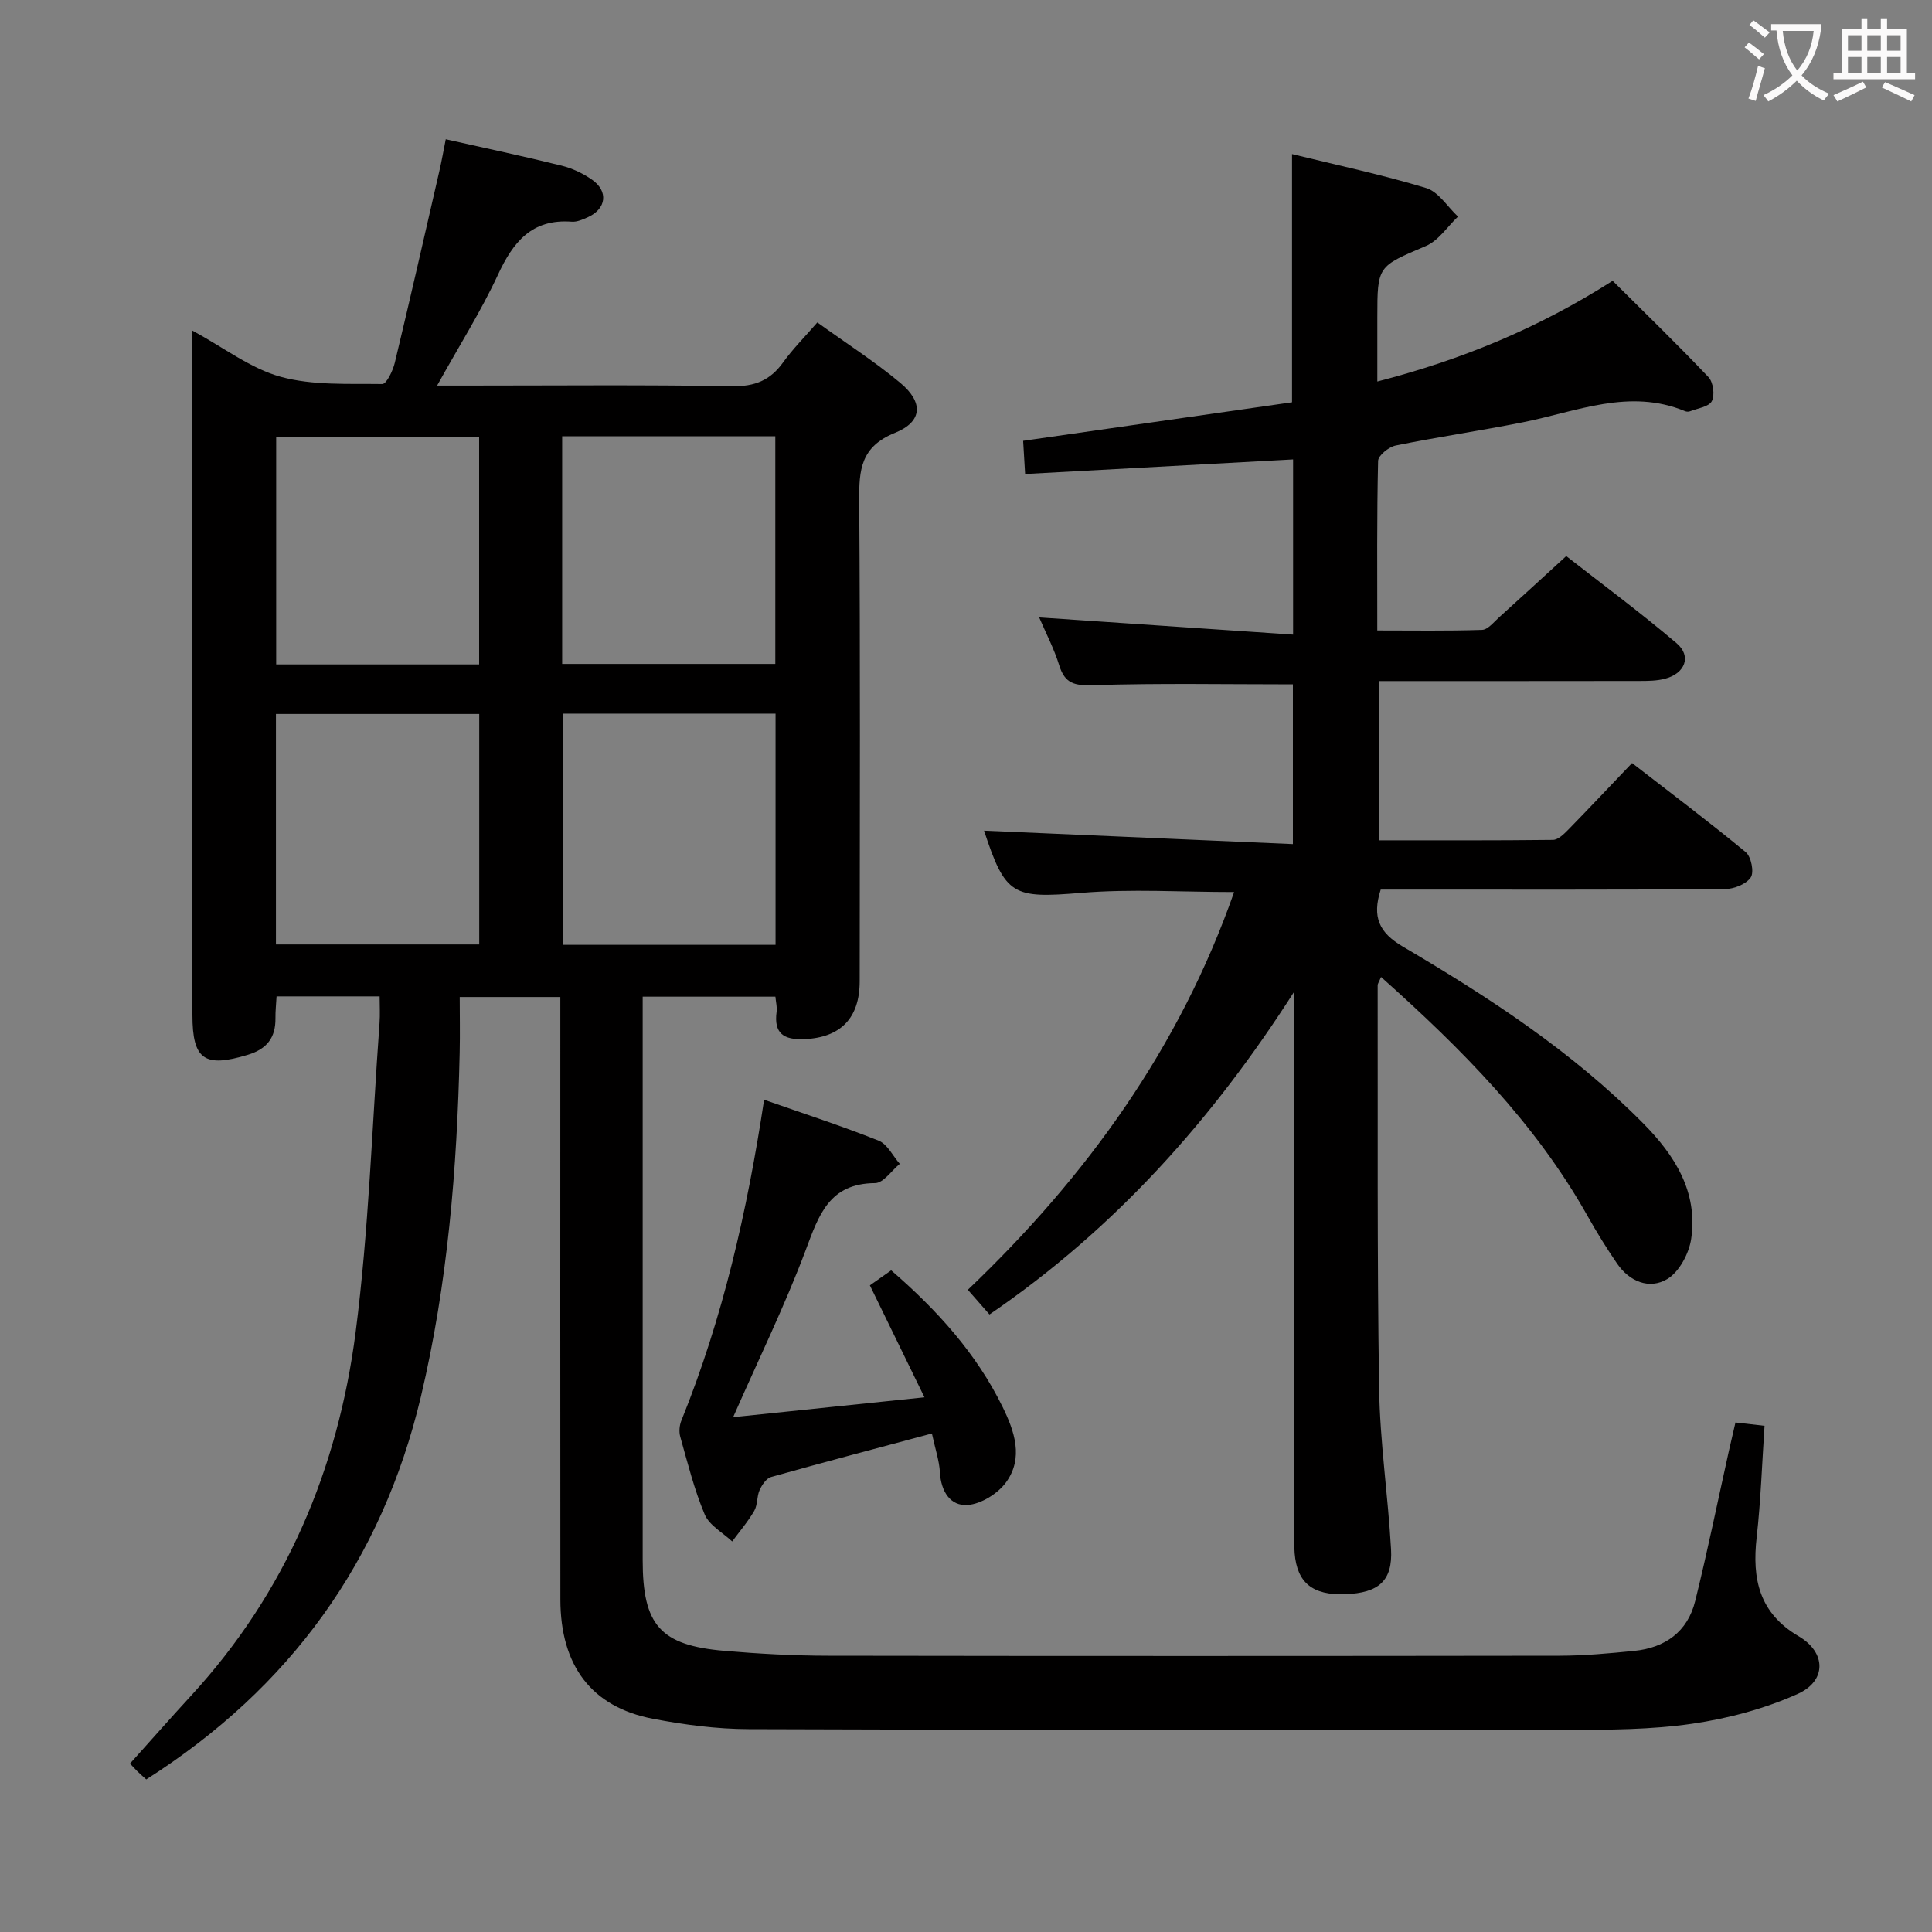 <svg enable-background="new 0 0 400 400" viewBox="0 0 400 400" xmlns="http://www.w3.org/2000/svg"><rect x="0" y="0" width="400" height="400" fill="#808080" stroke="none"/><g fill="#010000"><path d="m30.28 368.41c-.68-.62-1.31-1.15-1.89-1.73-.7-.7-1.36-1.45-1.47-1.55 4.3-4.78 8.45-9.5 12.7-14.12 19.58-21.31 30.34-46.86 34-75.12 2.74-21.22 3.4-42.7 4.96-64.07.13-1.77.02-3.56.02-5.53-7.46 0-14.23 0-21.34 0-.09 1.62-.25 3.06-.23 4.51.05 4.04-1.77 6.39-5.74 7.59-8.96 2.71-11.45 1.02-11.45-8.27 0-44.99 0-89.99 0-134.98 0-1.93 0-3.86 0-6.69 6.6 3.58 12.08 7.86 18.27 9.56 6.67 1.83 14 1.4 21.04 1.5.86.01 2.18-2.73 2.58-4.37 3.18-13.21 6.19-26.47 9.23-39.71.48-2.08.85-4.19 1.33-6.6 8.2 1.84 16.13 3.52 23.99 5.47 2.21.55 4.43 1.6 6.3 2.91 3.43 2.4 2.95 6.03-.85 7.75-1.05.47-2.25 1.02-3.33.94-8.32-.64-12.19 4.22-15.36 11.1-3.52 7.56-8.04 14.7-12.54 22.83h6.11c18.33 0 36.66-.18 54.99.13 4.67.08 7.86-1.21 10.52-4.91 2.01-2.8 4.48-5.27 7.1-8.29 5.92 4.27 11.81 8.04 17.14 12.48 4.86 4.04 4.68 8.06-1.07 10.38-7.1 2.86-7.45 7.67-7.4 14.03.24 33.16.12 66.32.1 99.49 0 7.73-4.02 11.69-11.47 12-4.26.18-6.34-1.17-5.73-5.67.13-.93-.14-1.92-.25-3.12-9.05 0-17.83 0-27.48 0v5.64 110.99c0 13.5 3.63 17.67 16.94 18.81 7.12.61 14.28 1 21.43 1.01 50.49.08 100.99.07 151.48 0 5.14-.01 10.29-.49 15.42-1 6.42-.64 11.07-3.96 12.64-10.32 2.55-10.28 4.66-20.66 6.96-31 .43-1.91.88-3.82 1.38-5.97 2.03.23 3.78.43 6.02.69-.53 7.89-.78 15.52-1.63 23.08-.98 8.61.5 15.68 8.7 20.49 5.71 3.35 5.82 9.25-.23 11.95-6.84 3.06-14.38 5.08-21.81 6.16-8.51 1.24-17.24 1.26-25.88 1.27-56.49.06-112.98.05-169.48-.15-6.61-.02-13.29-.9-19.79-2.14-12.71-2.42-19.18-10.96-19.19-24.72-.04-39.49-.01-78.99-.01-118.48 0-1.97 0-3.95 0-6.24-6.78 0-13.2 0-20.83 0 0 3.79.08 7.68-.01 11.58-.54 23.97-2.48 47.77-8.03 71.18-8.09 34-27.04 60.25-56.86 79.23zm130.29-220.66c-14.79 0-29.34 0-43.96 0v47.87h43.96c0-16.04 0-31.78 0-47.87zm-44.18-10.29h44.13c0-15.92 0-31.47 0-47.13-14.85 0-29.38 0-44.13 0zm-59.26 58.08h42.09c0-16.13 0-31.87 0-47.72-14.23 0-28.1 0-42.09 0zm.05-57.98h42.02c0-15.94 0-31.61 0-47.16-14.28 0-28.15 0-42.02 0z"/><path d="m285.93 202.27c-.47 1.12-.7 1.41-.7 1.7.05 27.83-.13 55.66.3 83.49.17 11.11 1.85 22.18 2.47 33.3.36 6.52-2.53 9.04-9.47 9.3-6.74.25-9.98-2.33-10.49-8.49-.15-1.82-.04-3.66-.04-5.5 0-35.17 0-70.33 0-105.5 0-1.78 0-3.56 0-5.34-16.81 26.34-37.05 49.1-63.14 66.92-1.36-1.55-2.73-3.11-4.48-5.11 24.61-23.46 43.86-50.16 55.13-82.35-10.82 0-21.32-.69-31.68.17-14.12 1.16-15.67.62-20.09-12.88 21.01.91 42.29 1.84 63.94 2.78 0-11.79 0-22.5 0-33.07-13.88 0-27.65-.26-41.4.17-3.78.12-5.8-.31-6.97-4.08-1.07-3.46-2.78-6.73-4.16-9.95 17.47 1.18 34.84 2.36 52.57 3.56 0-12.87 0-24.44 0-36.27-18.38 1-36.58 1.99-55.48 3.02-.14-2.39-.26-4.44-.41-6.87 18.74-2.69 37.24-5.34 55.67-7.98 0-17.31 0-34.05 0-51.39 9.27 2.28 18.64 4.26 27.77 7.03 2.56.78 4.41 3.88 6.59 5.91-2.19 2.08-4.03 4.98-6.64 6.09-9.97 4.26-10.06 4.05-10.06 14.77v13.29c17.52-4.52 33.38-11.07 48.72-20.85 6.61 6.58 13.37 13.12 19.84 19.94.99 1.04 1.35 3.73.69 4.98-.62 1.18-2.94 1.47-4.54 2.1-.28.11-.7.09-.99-.03-11.55-4.79-22.4.07-33.48 2.28-8.78 1.76-17.66 3.04-26.43 4.83-1.43.29-3.63 2.06-3.65 3.19-.27 11.47-.17 22.95-.17 35.1 7.48 0 14.59.12 21.69-.12 1.19-.04 2.4-1.57 3.48-2.55 4.45-4.01 8.85-8.07 13.95-12.73 7.07 5.53 15.18 11.53 22.85 18.04 3.15 2.67 1.78 6.25-2.37 7.35-1.73.46-3.62.47-5.43.47-17.82.03-35.63.02-53.81.02v32.97c12.11 0 24.06.05 36.01-.09 1.07-.01 2.27-1.2 3.15-2.09 4.3-4.4 8.52-8.89 13.23-13.82 7.95 6.16 15.89 12.13 23.54 18.45 1.13.94 1.77 4.16 1.03 5.24-.96 1.41-3.51 2.4-5.38 2.41-22 .16-44 .1-66 .1-1.79 0-3.59 0-5.23 0-1.83 5.69-.33 8.92 4.58 11.8 17.82 10.47 35.1 21.76 49.75 36.58 6.57 6.64 11.38 14.21 9.95 23.94-.45 3.03-2.48 6.84-4.96 8.32-3.7 2.2-7.83.53-10.4-3.24-2.15-3.14-4.16-6.39-6.03-9.71-10.83-19.32-26.12-34.7-42.82-49.6z"/><path d="m151.79 293.41c12.77-1.33 25.61-2.66 39.61-4.11-3.89-7.98-7.48-15.34-11.3-23.18 1.29-.91 2.84-2 4.41-3.11 9.48 8.21 17.62 17.17 23.06 28.27 2.47 5.03 4.38 10.56.74 15.59-1.7 2.35-5.14 4.5-7.94 4.72-3.62.28-5.55-2.83-5.77-6.75-.13-2.42-.96-4.8-1.66-8.05-11.37 3.05-22.36 5.94-33.3 9.01-.98.28-1.89 1.64-2.37 2.7-.6 1.33-.4 3.07-1.11 4.3-1.3 2.24-3.02 4.24-4.57 6.34-1.95-1.83-4.72-3.32-5.68-5.57-2.18-5.16-3.54-10.69-5.07-16.11-.29-1.03-.17-2.37.24-3.37 8.58-21.2 13.62-43.32 17.12-66.4 8.16 2.86 16.04 5.41 23.71 8.47 1.81.72 2.94 3.16 4.38 4.8-1.7 1.4-3.4 3.98-5.11 3.99-9.49.06-11.64 6.56-14.36 13.85-4.35 11.6-9.84 22.79-15.03 34.61z"/></g><path d="m362.1 8.8c1.1.8 2.1 1.6 3.1 2.4l-1 1.1c-1.3-1.1-2.3-2-3-2.5zm1.9 4.8c.5.2.9.4 1.4.5-.6 2.3-1.3 4.5-1.9 6.8l-1.5-.5c.8-2.1 1.4-4.3 2-6.8zm-1-9.4c1.3.9 2.4 1.8 3.4 2.5l-1 1.1c-1.4-1.2-2.4-2.1-3.2-2.6zm3.7 2.2v-1.4h10.3v1.2c-.5 3.6-1.8 6.8-4 9.4 1.5 1.6 3.4 2.8 5.7 3.8-.3.4-.7.8-1.1 1.4-2.3-1.1-4.1-2.5-5.6-4.1-1.6 1.6-3.6 3.1-5.9 4.3-.3-.5-.7-.9-1-1.3 2.4-1.1 4.4-2.5 6-4.1-1.9-2.5-3-5.6-3.3-9.3h-1.1zm8.8 0h-6.4c.3 3.3 1.3 6 3 8.2 2-2.3 3.1-5.1 3.4-8.2z" fill="#fbfafa"/><path d="m385.3 3.8h1.3v2.2h2.8v-2.2h1.3v2.2h4.1v9.1h1.7v1.3h-16.9v-1.3h1.7v-9.1h4.1v-2.2zm.4 13.1.7 1.2c-1.8.9-3.8 1.9-6 2.9-.2-.4-.5-.8-.8-1.3 2.3-1 4.3-1.9 6.1-2.8zm-3.1-6.4h2.8v-3.2h-2.8zm0 4.6h2.8v-3.3h-2.8zm4-4.6h2.8v-3.2h-2.8zm0 4.6h2.8v-3.3h-2.8zm3.7 1.9c2.1.9 4.1 1.8 6.1 2.7l-.7 1.3c-2.2-1.1-4.2-2-6.1-2.9zm3.2-9.7h-2.8v3.2h2.8zm-2.8 7.8h2.8v-3.3h-2.8z" fill="#fbfafa"/></svg>